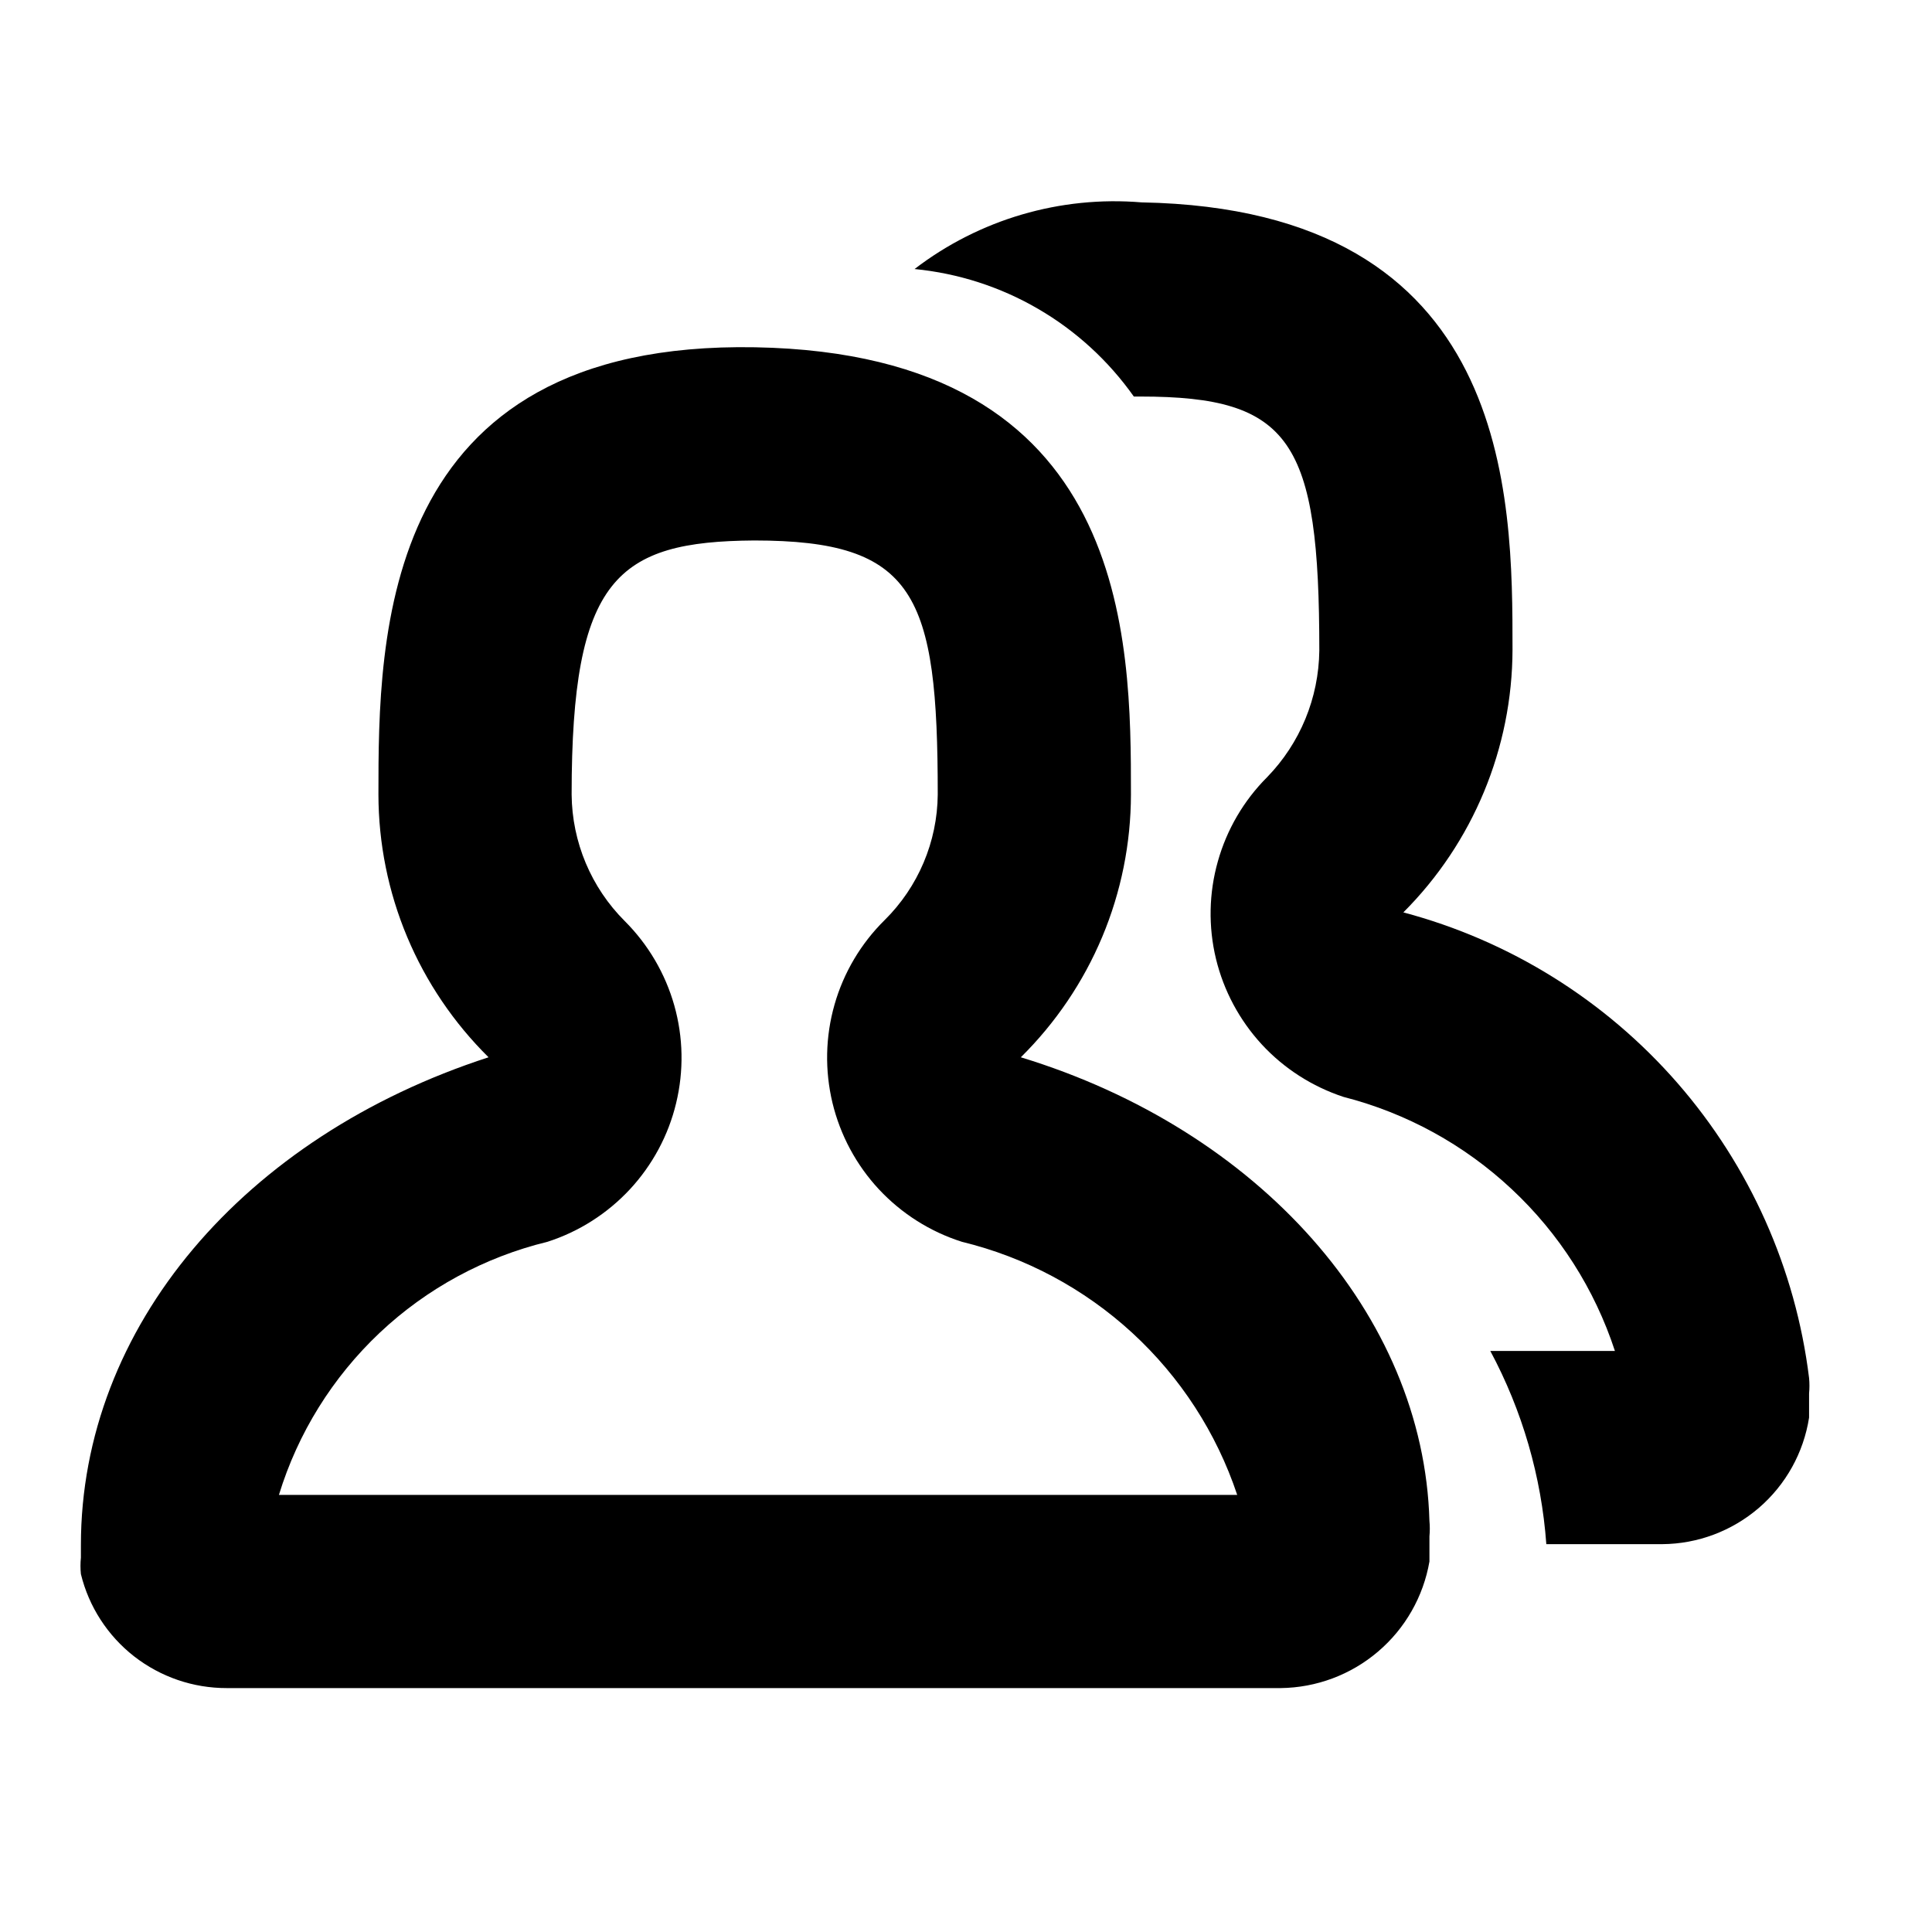 <svg width="24" height="24" viewBox="0 0 24 24"  >
<path d="M17.433 11.334C18.299 10.468 18.786 9.294 18.789 8.07C18.789 6.162 18.789 2.598 14.181 2.514C13.171 2.43 12.165 2.725 11.361 3.342C11.902 3.395 12.426 3.563 12.896 3.837C13.366 4.11 13.771 4.482 14.085 4.926H14.169C16.041 4.926 16.389 5.478 16.389 8.082C16.382 8.67 16.151 9.232 15.741 9.654C15.451 9.944 15.24 10.304 15.129 10.699C15.017 11.094 15.009 11.511 15.105 11.91C15.201 12.307 15.397 12.673 15.674 12.974C15.951 13.274 16.301 13.498 16.689 13.626C17.471 13.826 18.19 14.22 18.779 14.772C19.369 15.323 19.81 16.015 20.061 16.782H18.513C18.911 17.524 19.148 18.342 19.209 19.182H20.649C21.09 19.179 21.515 19.019 21.85 18.731C22.184 18.443 22.405 18.046 22.473 17.61V17.31C22.479 17.246 22.479 17.182 22.473 17.118C22.306 15.761 21.736 14.485 20.838 13.454C19.94 12.424 18.754 11.685 17.433 11.334V11.334Z"  />
<path d="M12.681 13.134C13.113 12.707 13.457 12.199 13.692 11.639C13.927 11.079 14.048 10.477 14.049 9.87C14.049 7.95 14.049 4.398 9.381 4.314C4.713 4.23 4.701 7.914 4.701 9.87C4.702 10.477 4.823 11.079 5.058 11.639C5.293 12.199 5.637 12.707 6.069 13.134C3.033 14.118 1.005 16.482 1.005 19.194V19.35C0.998 19.418 0.998 19.486 1.005 19.554C1.104 19.959 1.337 20.319 1.666 20.576C1.995 20.832 2.4 20.971 2.817 20.97H15.909C16.352 20.965 16.78 20.805 17.117 20.518C17.455 20.231 17.681 19.835 17.757 19.398V19.086C17.763 19.022 17.763 18.958 17.757 18.894C17.685 16.326 15.633 14.034 12.681 13.134ZM3.465 18.57C3.7 17.802 4.132 17.108 4.717 16.556C5.302 16.005 6.02 15.616 6.801 15.426C7.193 15.3 7.545 15.075 7.825 14.774C8.105 14.472 8.303 14.104 8.399 13.704C8.496 13.303 8.488 12.885 8.376 12.489C8.264 12.093 8.052 11.733 7.761 11.442C7.343 11.025 7.106 10.46 7.101 9.87C7.101 7.182 7.665 6.726 9.369 6.714C11.373 6.714 11.649 7.386 11.649 9.87C11.644 10.457 11.406 11.018 10.989 11.43C10.695 11.72 10.48 12.082 10.367 12.479C10.253 12.877 10.245 13.297 10.341 13.699C10.438 14.101 10.636 14.471 10.918 14.774C11.2 15.076 11.555 15.301 11.949 15.426C12.739 15.618 13.466 16.007 14.065 16.557C14.663 17.107 15.112 17.799 15.369 18.57H3.465Z"  />
</svg>

